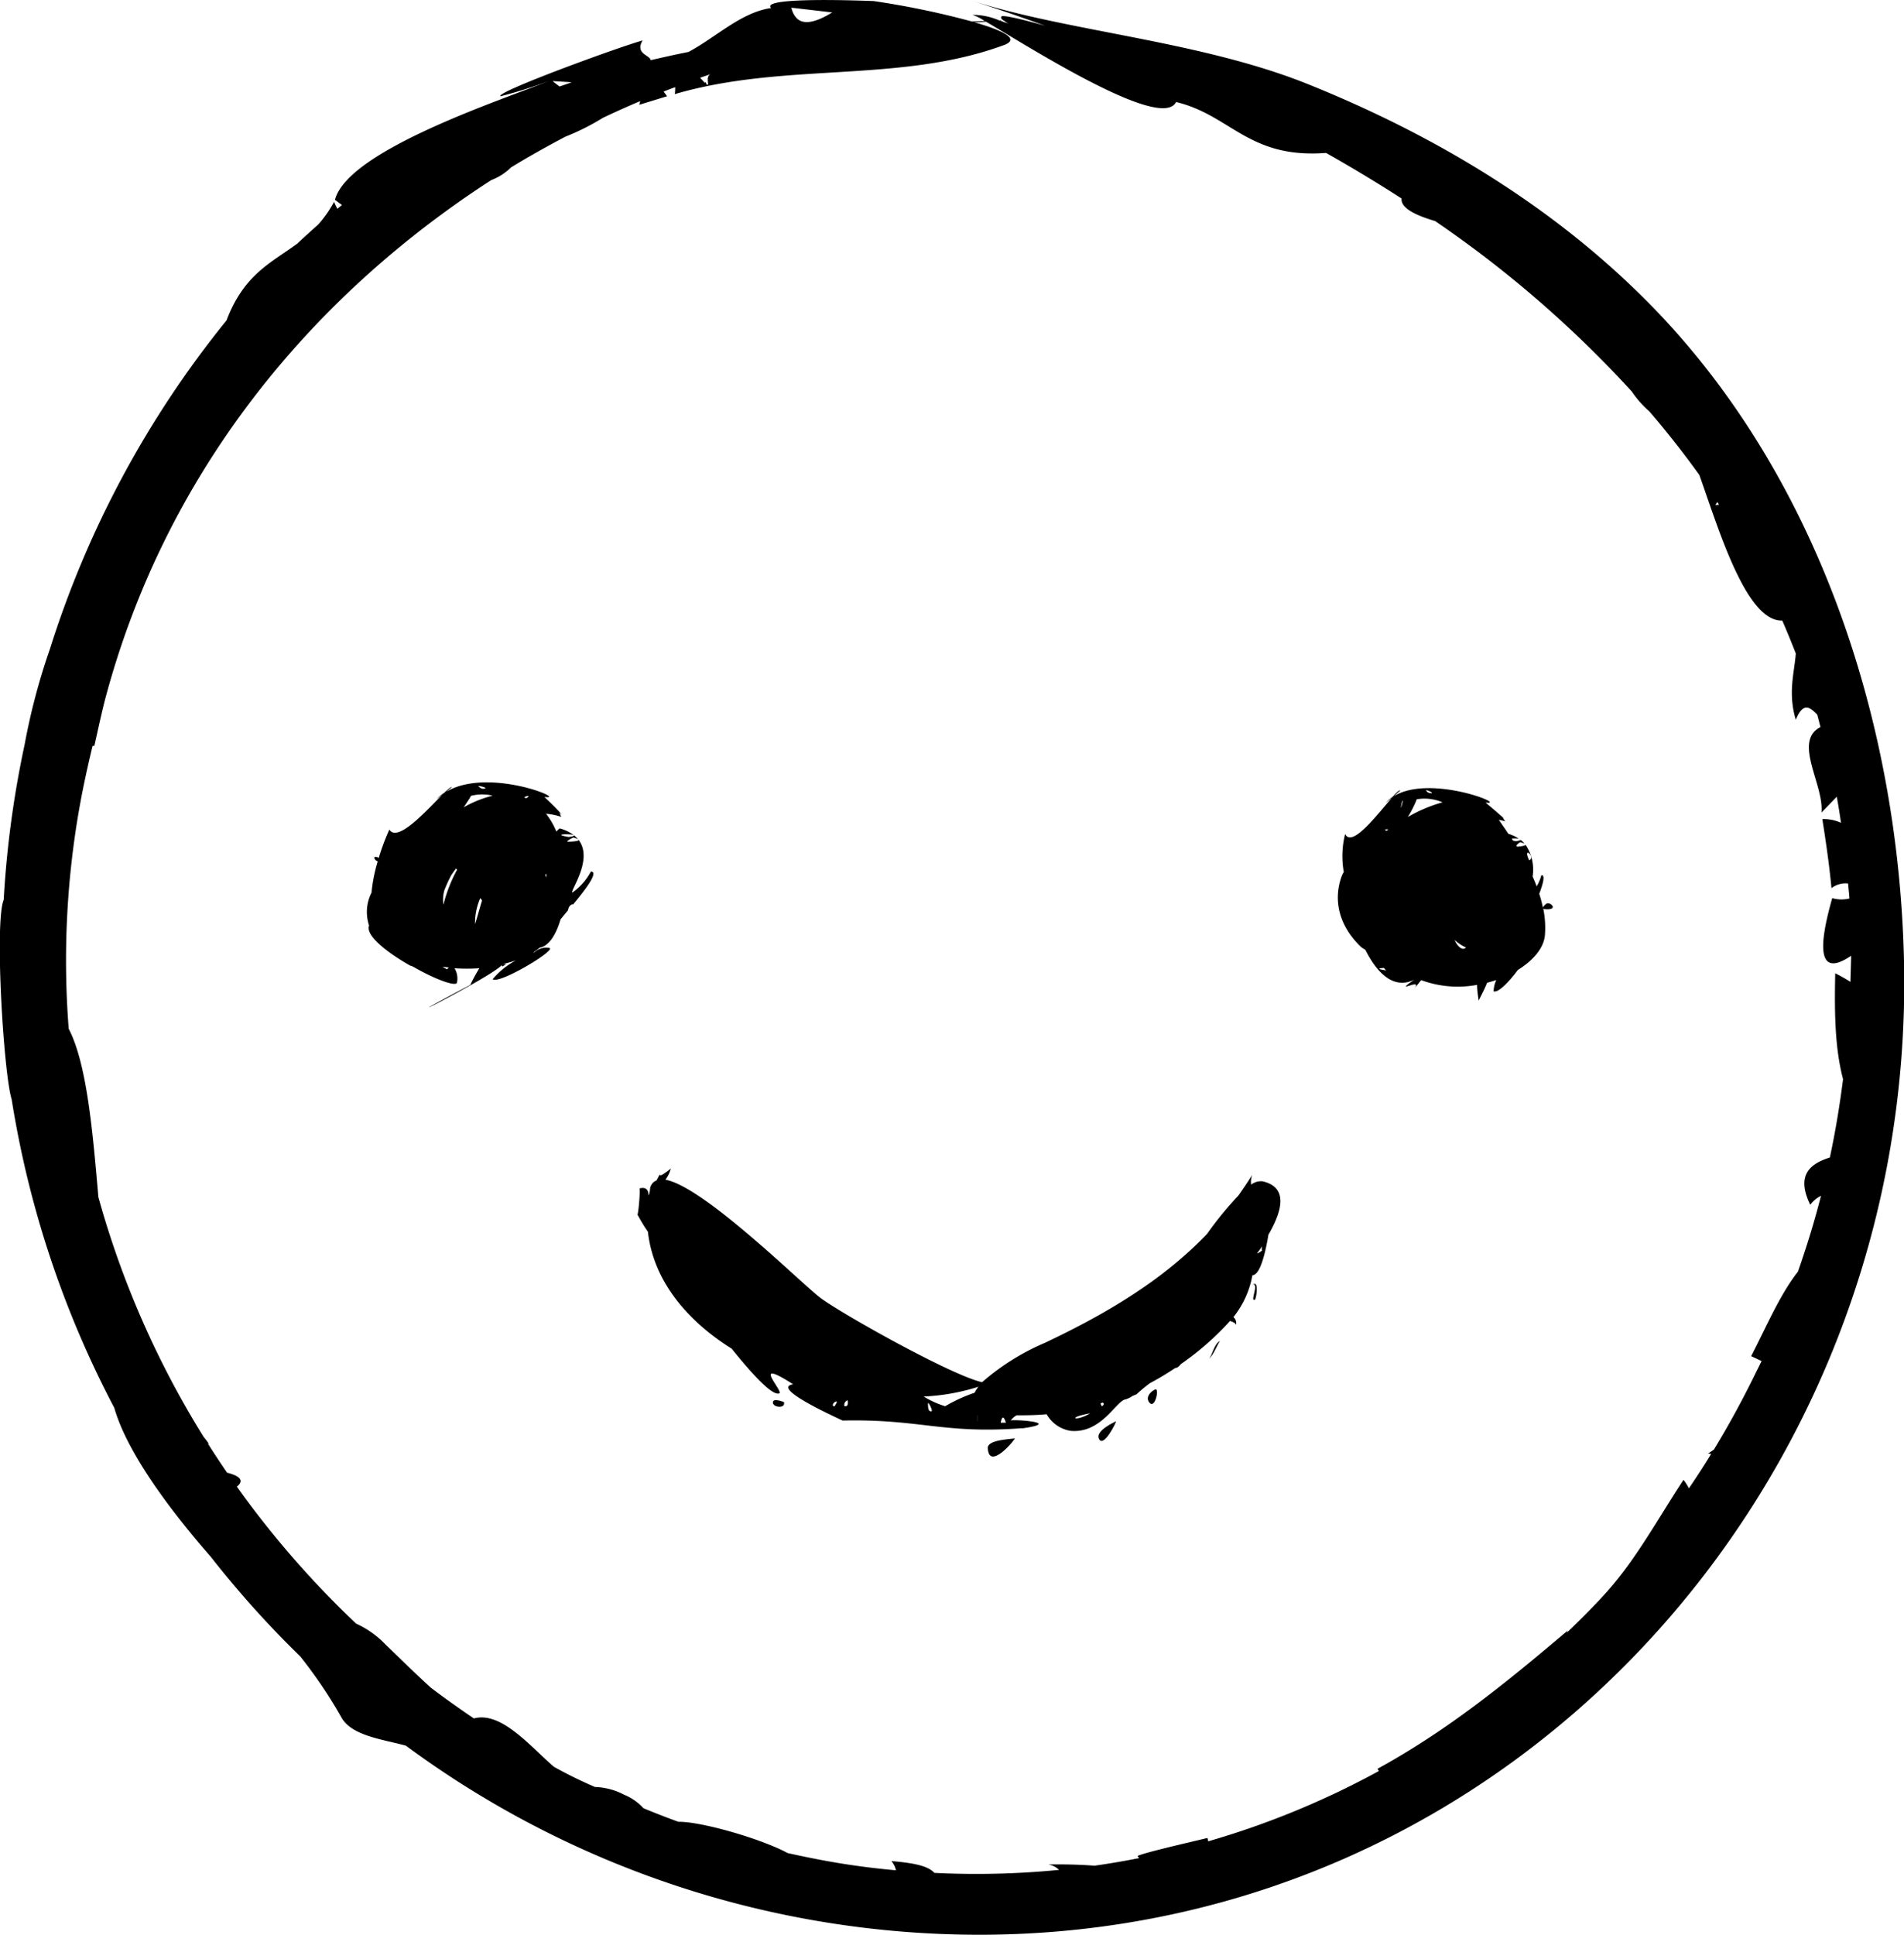 <svg id="Layer_1" data-name="Layer 1" xmlns="http://www.w3.org/2000/svg" viewBox="0 0 272.74 277.1"><path d="M188.47,173.56a2.27,2.27,0,0,0-1.62.48,3,3,0,0,1,.15-1.41c-.61,1-1.29,2-2,3a50.31,50.31,0,0,0-4.47,5.47c-6.45,6.74-14.63,11.53-23.22,15.59a33.87,33.87,0,0,0-9,5.64c-4.43-1-19.87-9.67-23.06-12-2.54-1.85-16.73-16-22.3-17a4.75,4.75,0,0,0,.77-1.6c-1.13.92-1.62,1.15-1.57.83-.17.29-.31.58-.47.87a1.51,1.51,0,0,0-.93,1.17c0,.27-.08.53-.12.79l-.1.2c0-.9-.45-1.25-1.32-1,.21-.14-.19,4.35-.3,3.66a23.64,23.64,0,0,0,1.53,2.53c.78,7,5.57,12.72,12,16.75,3.14,3.9,5.85,6.77,6.81,6.4.71-.22-4.28-5.32,2-1.3-2.68.4,2.87,3.25,7.08,5.19,11.14-.24,14.29,1.93,25.54,1.11l.27,0c6.06-.87-1.92-1.33-1.75-1.1a2.73,2.73,0,0,1,.86-.76c1.25,0,2.64,0,4.31-.15a4.78,4.78,0,0,0,3.47,2.38c4.45.38,6.51-4.4,7.88-4.52a4,4,0,0,0,1-.51,4.38,4.38,0,0,0,.54-.22,22.72,22.72,0,0,1,1.88-1.57,40.71,40.71,0,0,0,3.64-2.18c.15,0,.45-.08.81-.56a41.05,41.05,0,0,0,7.05-6.18c.54.18.93.4.83.65a1.12,1.12,0,0,0-.35-1.2,13.35,13.35,0,0,0,2.72-6c1.09,0,1.85-3.11,2.3-5.81C191.51,177.45,192,174.35,188.47,173.56Zm-61.33,32.25c-.83-.26,1.11-1.49,0,0Zm1.45-.06a.7.7,0,0,1,.46-.83C129.17,205.57,129,205.85,128.59,205.75Zm12.38.75c-.31,0-.44-.39-.4-1.21C140.72,205.3,141.37,206.6,141,206.5Zm-1-2.12a30.29,30.29,0,0,0,7.82-1.4,4.24,4.24,0,0,0-.55.86,22.41,22.41,0,0,0-4.22,1.93A13.22,13.22,0,0,1,139.94,204.38Zm7.79,3.87h0C147.66,208.08,147.56,205.52,147.73,208.25Zm3.21-.12c.2-.95.43-1,.75,0Zm12.82-1.34c-2.08,1.25-3.52.62,0,0Zm1.69-1c-.17-.25-.19-.36-.18-.44l.29-.1C165.74,205.32,165.87,205.54,165.45,205.78Zm23-22.39a2.31,2.31,0,0,1-.8.51c.25-.35.52-.7.75-1.05C188.34,183.29,188.35,183.53,188.42,183.39Z" transform="translate(-7.63 -4.39)"/><path d="M242,46c-13.4-13-29.71-22.59-46.94-29.53-15.47-6.24-34.55-7.56-48.25-12q5.29,1.71,10.54,3.61c-3.57-1-6.17-1.6-6.28-1.31s.08.36.3.55h-.59a9.48,9.48,0,0,0-3.85-.8,7,7,0,0,1,1.75.88l-1.82.07a120.86,120.86,0,0,0-14.09-2.93c-.34,0-16.44-.71-14.68,1-4.31.61-7.93,4.22-11.84,6.29-1.82.36-3.62.76-5.41,1.18-.09-.74-2.3-.9-1.16-2.83-3.4.95-21.07,7.38-20.37,8A64.79,64.79,0,0,0,86.22,16C79.62,18.67,57.48,25.88,55.61,33l1,.75-.66.54c-.15-.32-.33-.6-.46-1a17,17,0,0,1-2.27,3.25c-1,.89-2,1.79-3,2.73-3.7,2.74-7.62,4.36-10.14,11a142.89,142.89,0,0,0-25.3,47.06A92.57,92.57,0,0,0,11.16,111a144.59,144.59,0,0,0-3,22.24c-1.34,3.23,0,25,1.14,28.58A142.79,142.79,0,0,0,24,206c1.94,6.81,8.73,15.52,13.79,21.29a143.13,143.13,0,0,0,12.86,14.32,66.85,66.85,0,0,1,5.91,8.77c1.48,2.61,6,3.11,9.21,4a138.46,138.46,0,0,0,82.07,27.08c76.08,0,133.94-64.12,132.54-139C279.69,107.4,267.62,70.73,242,46Zm11.61,30.27c.08.14.18.27.27.41-.19,0-.36,0-.55.07C253.47,76.53,253.55,76.39,253.65,76.23ZM151.41,7.31a4.61,4.61,0,0,0,.66.46l-1.16-.42ZM126.84,6.17c-2.7,1.66-4.47,1.82-5.34.51a3.08,3.08,0,0,1-.5-1.19ZM109.46,15c-.93.36,0,1.94-.65,1.44,0-.29-.33-.45-.13-.12-.17-.16-.4-.4-.76-.8ZM89.54,16.17l-1.75.61c-.34-.25-.68-.51-1-.78ZM272.7,145a24.28,24.28,0,0,0-2.18-1.23c-.14,6.05,0,10.91,1.12,15.16-.48,3.79-1.1,7.53-1.89,11.22-2.73.88-4.92,2.42-2.81,6.77a4.33,4.33,0,0,1,1.54-1.28c-.94,3.69-2.06,7.3-3.3,10.85-2.54,3.26-4.26,7.33-6.7,12.11l1.49.7c-.27.57-.55,1.12-.83,1.68-1.88,3.86-3.88,7.51-6,11-.28.19-.54.38-.84.56l.45.06q-1.54,2.51-3.19,4.93a8.88,8.88,0,0,0-.77-1.22c-3.53,5.32-6.69,11.23-10.95,16-1.84,2.06-3.8,4-5.78,5.9l.15-.32c-8.82,7.46-17.08,14.22-27.27,19.81.07.11.15.2.21.31a120.94,120.94,0,0,1-24.46,10.07c0-.16-.06-.32-.11-.48-2.77.67-9.17,2.13-10,2.58.07.12.16.19.23.3q-3.17.63-6.39,1.09c-2.83-.22-5.73-.2-6.62-.17a2.77,2.77,0,0,1,1.53.77,121.63,121.63,0,0,1-17.85.43c-.82-.88-2.41-1.38-6.16-1.69a3.08,3.08,0,0,1,.66,1.32c-2.09-.19-4.19-.43-6.3-.74-3.12-.45-6.19-1.06-9.22-1.73-3.8-2.05-12.35-4.52-15.66-4.48-1.7-.61-3.37-1.27-5-1.94a7.63,7.63,0,0,0-2.78-1.94,9.51,9.51,0,0,0-4.16-1.1Q89.84,259,87,257.42c-3.39-2.88-7.51-8-11.49-6.94-2.11-1.43-4.19-2.9-6.21-4.44-2.8-2.57-5.67-5.41-6.44-6.14a13.62,13.62,0,0,0-4.22-3,134.93,134.93,0,0,1-17.08-19.61c1.17-.94.28-1.58-1.4-2-.95-1.39-1.88-2.79-2.78-4.22l.19.11c-.25-.36-.5-.7-.76-1a131.55,131.55,0,0,1-15.09-34.36c-.81-9.39-1.64-19.07-4.25-24.11a125.75,125.75,0,0,1,1.6-32c.52-2.89,1.15-5.71,1.82-8.49a.42.42,0,0,1,.25,0c.53-2.35,1-4.56,1.54-6.66C31.33,72,52.14,46.9,78,30.18a8.08,8.08,0,0,0,2.84-1.82c2.53-1.55,5.13-3,7.76-4.39A34,34,0,0,0,94,21.26q2.64-1.25,5.33-2.39a2.46,2.46,0,0,1-.14.53l4-1.23c-.17-.22-.34-.44-.5-.67.55-.21,1.1-.43,1.66-.63a6.56,6.56,0,0,1-.06,1c15.81-4.64,32.25-1.49,47.25-7.06,2.24-.89-.43-2.11-4.37-3.24.56,0,1.13,0,1.69-.08C154.88,11,174,23.25,176.1,19c7.86,1.88,10.33,8.13,21.48,7.29,3.68,2.08,7.3,4.25,10.82,6.53-.14,1.37,2,2.4,4.81,3.23a161.22,161.22,0,0,1,28.17,24.41,14.61,14.61,0,0,0,2.52,2.85c2.52,2.94,4.93,6,7.16,9.11,2.84,8,6.73,21,11.87,20.84.68,1.55,1.32,3.12,1.94,4.71-.2,2.77-1.16,5.63,0,9.49,1.08-2.63,2.07-1.75,3.07-.73.17.59.3,1.19.47,1.77-4,2.06.51,8.21.14,12.25l2.19-2.26c.23,1.23.42,2.48.61,3.73a6,6,0,0,0-2.68-.53c.52,3.29,1,6.58,1.31,9.89a3.3,3.3,0,0,1,2.38-.67c.06.72.15,1.42.19,2.15a4.79,4.79,0,0,1-2.46-.05c-2.39,8.36-1.47,11.09,2.71,8.25C272.78,142.47,272.73,143.71,272.7,145Z" transform="translate(-7.63 -4.39)"/><path d="M89.73,133.91c2.06-2.49,3.64-4.68,2.54-4.71a8.6,8.6,0,0,1-2.64,3c-.5-.1,3.66-5.48.24-8.17,0,0-.08.07-.25.11.19,0,.2,0-.52.11-2.51-.42.13-.46.7-.29a6.09,6.09,0,0,0-2-.94,3.42,3.42,0,0,0-.47.46,10.46,10.46,0,0,0-1.48-2.55,8.58,8.58,0,0,1,2.18.45c-.16-.28-.3-.84-.16-.55a.88.88,0,0,0,.22.19c-1-1.16-2.59-2.59-2.48-2.51,3.6.57-8-4.4-14.12-.7.29-.23.57-.46.87-.68-.13-.09-.54.26-1.12.81a6.62,6.62,0,0,0-1.09.89l.85-.64c-2.22,2.21-6.4,6.93-7.6,5a33.18,33.18,0,0,0-1.52,4.07.68.68,0,0,0-.55-.14c-.22.06.05.52.41.63a22.53,22.53,0,0,0-.89,4.47,6.12,6.12,0,0,0-.35,4.71c-.55,1.43,2.58,3.87,5.9,5.75.19,0,.7.31.7.31,2.94,1.68,6,2.8,6,2.06a2.83,2.83,0,0,0-.36-2,28,28,0,0,0,3.55,0A27.23,27.23,0,0,0,75,145.43c-14.95,7.93,2.93-1.06,4.51-2.83,0,.05,0,.1.07.2.55-.31.7-.42.45-.32a.89.89,0,0,0-.45,0l.27-.07c.59-.15,1.15-.3,1.69-.49a11.21,11.21,0,0,0-3.34,2.7c.9.78,9.07-4.13,8.15-4.47a2.54,2.54,0,0,0-2.31.74,1.57,1.57,0,0,1,.12-.21,9,9,0,0,0,.77-.57c1.3-.23,2.35-1.82,3-4.07L89,134.75C89.09,134.11,89.49,133.86,89.73,133.91Zm1-6.87.2-.06ZM76.43,133l.25.35c-.4,1.29-.7,2.48-1,3.38A8.75,8.75,0,0,1,76.43,133Zm-5.1-1.24a19.54,19.54,0,0,1,.92-2c.22-.34.45-.66.71-1l.14.19a21.08,21.08,0,0,0-1.95,5A4.83,4.83,0,0,1,71.33,131.73Zm14.54-2.26a2.14,2.14,0,0,1,0,.58c0-.11-.08-.21-.11-.32S85.84,129.56,85.87,129.47ZM83,118.7c-.1,0-.18-.09-.28-.12C83,118.35,83.79,118.26,83,118.7Zm-5.94-1.39c-.29.1-.59,0-.92-.34C76.37,116.91,77.51,117.22,77.06,117.31Zm1.24,1A16.15,16.15,0,0,0,74.06,120c.62-.93,1.11-1.68,1-1.63A6.44,6.44,0,0,1,78.3,118.36Zm-6.68,24.86a5.64,5.64,0,0,1-.6-.33l.89.1A2.09,2.09,0,0,1,71.62,143.22Zm18.09-18.86c1.25.34,1.06.55-.59.62C88.46,125,89.52,124.41,89.71,124.36Z" transform="translate(-7.63 -4.39)"/><path d="M229.15,133.8s-.5.37-.5.59c-.14-.68-.32-1.37-.53-2,.59-1.57.86-2.69.31-2.67a6.75,6.75,0,0,1-.68,1.6c-.18-.47-.37-.94-.58-1.41a6.4,6.4,0,0,0-1-4.53c-.08.11-.47.2-1.18.26a.34.34,0,0,1-.15-.15,1.73,1.73,0,0,1,.55-.49,3.64,3.64,0,0,1,.63.2,3.88,3.88,0,0,0-.55-.52s-.09.06-.65.18l-.44-.08c-.06-.1-.13-.2-.2-.3a6,6,0,0,1,1,0,5.63,5.63,0,0,0-1.48-.68c-.45-.68-.91-1.34-1.37-2a6,6,0,0,1,.92.22,2.85,2.85,0,0,1-.32-.54c-1.2-1.1-2.72-2.32-2.5-2.16,3.39.46-8-4.18-13.21-.86.35-.28.65-.59,1-.86-.15-.11-.57.29-1.13.92a4.9,4.9,0,0,0-1,.89c.28-.27.63-.52.94-.78-2,2.25-5.71,7.24-6.72,5.2a13.08,13.08,0,0,0-.19,5.44,3.24,3.24,0,0,0-.31.62c-1.23,3.41-.39,7.08,2.78,10.11a3.93,3.93,0,0,0,.62.4c1.74,3.48,4.13,5.71,7,4.29-3.29,2.32,1.41-.47,0,1.3.42-.51.72-.9,1-1.24a15.12,15.12,0,0,0,8,.68c0,.67.11,1.4.23,2.26,0-.06.8-1.52,1.21-2.56.45-.12.88-.25,1.31-.39a4.36,4.36,0,0,0-.38,1.61c.67.28,2.32-1.47,3.48-3.06,2.18-1.35,3.69-3.11,3.87-4.93a13.68,13.68,0,0,0-.25-3.92c0,.07.08.14.26.15C231,134.76,229.69,133.47,229.15,133.8Zm-2.48-6.21c-1-2.21,1-.41,0,0Zm-14-9.62a.75.75,0,0,1-.77-.42C212.07,117.52,213.07,117.94,212.62,118Zm1.63,1.31a21.14,21.14,0,0,0-5,2.11,15.74,15.74,0,0,0,1.28-2.54A6.63,6.63,0,0,1,214.25,119.28Zm-5.86,0c.48-1.15-.47,2.18,0,0Zm-2.39,3.9a1.23,1.23,0,0,1,.46,0l-.25.18A.35.35,0,0,1,206,123.16ZM205.86,143l.31.35C205.94,143.32,204.36,143.1,205.86,143Zm10.72-3.09A3,3,0,0,1,216,139a6.33,6.33,0,0,0,1.63,1.08C217.37,140.34,217,140.35,216.58,139.91Z" transform="translate(-7.63 -4.39)"/><path d="M187.32,188.26l-.33.09c1.13-.3-.39,2.48.39,2.18C187.57,190.44,187.93,188.09,187.32,188.26Z" transform="translate(-7.63 -4.39)"/><path d="M180.76,199c.68-.4,1.41-2.5,1.68-2.6C181.51,196.77,181.24,198.73,180.76,199Z" transform="translate(-7.63 -4.39)"/><path d="M172.21,205.17c.82,1.17,1.46-1.74,1-1.82C173,203.31,171.58,204.21,172.21,205.17Z" transform="translate(-7.63 -4.39)"/><path d="M165,210.3c.59,1.79,2.67-2.48,2.48-2.37S164.69,209.2,165,210.3Z" transform="translate(-7.63 -4.39)"/><path d="M149.13,211.74c.14,3.45,4.12-1.43,3.85-1.37C152.51,210.5,149.09,210.54,149.13,211.74Z" transform="translate(-7.63 -4.39)"/><path d="M118.34,205.26c0,.67,1.84.92,1.59-.08C119.93,205.18,118.3,204.5,118.34,205.26Z" transform="translate(-7.63 -4.39)"/></svg>